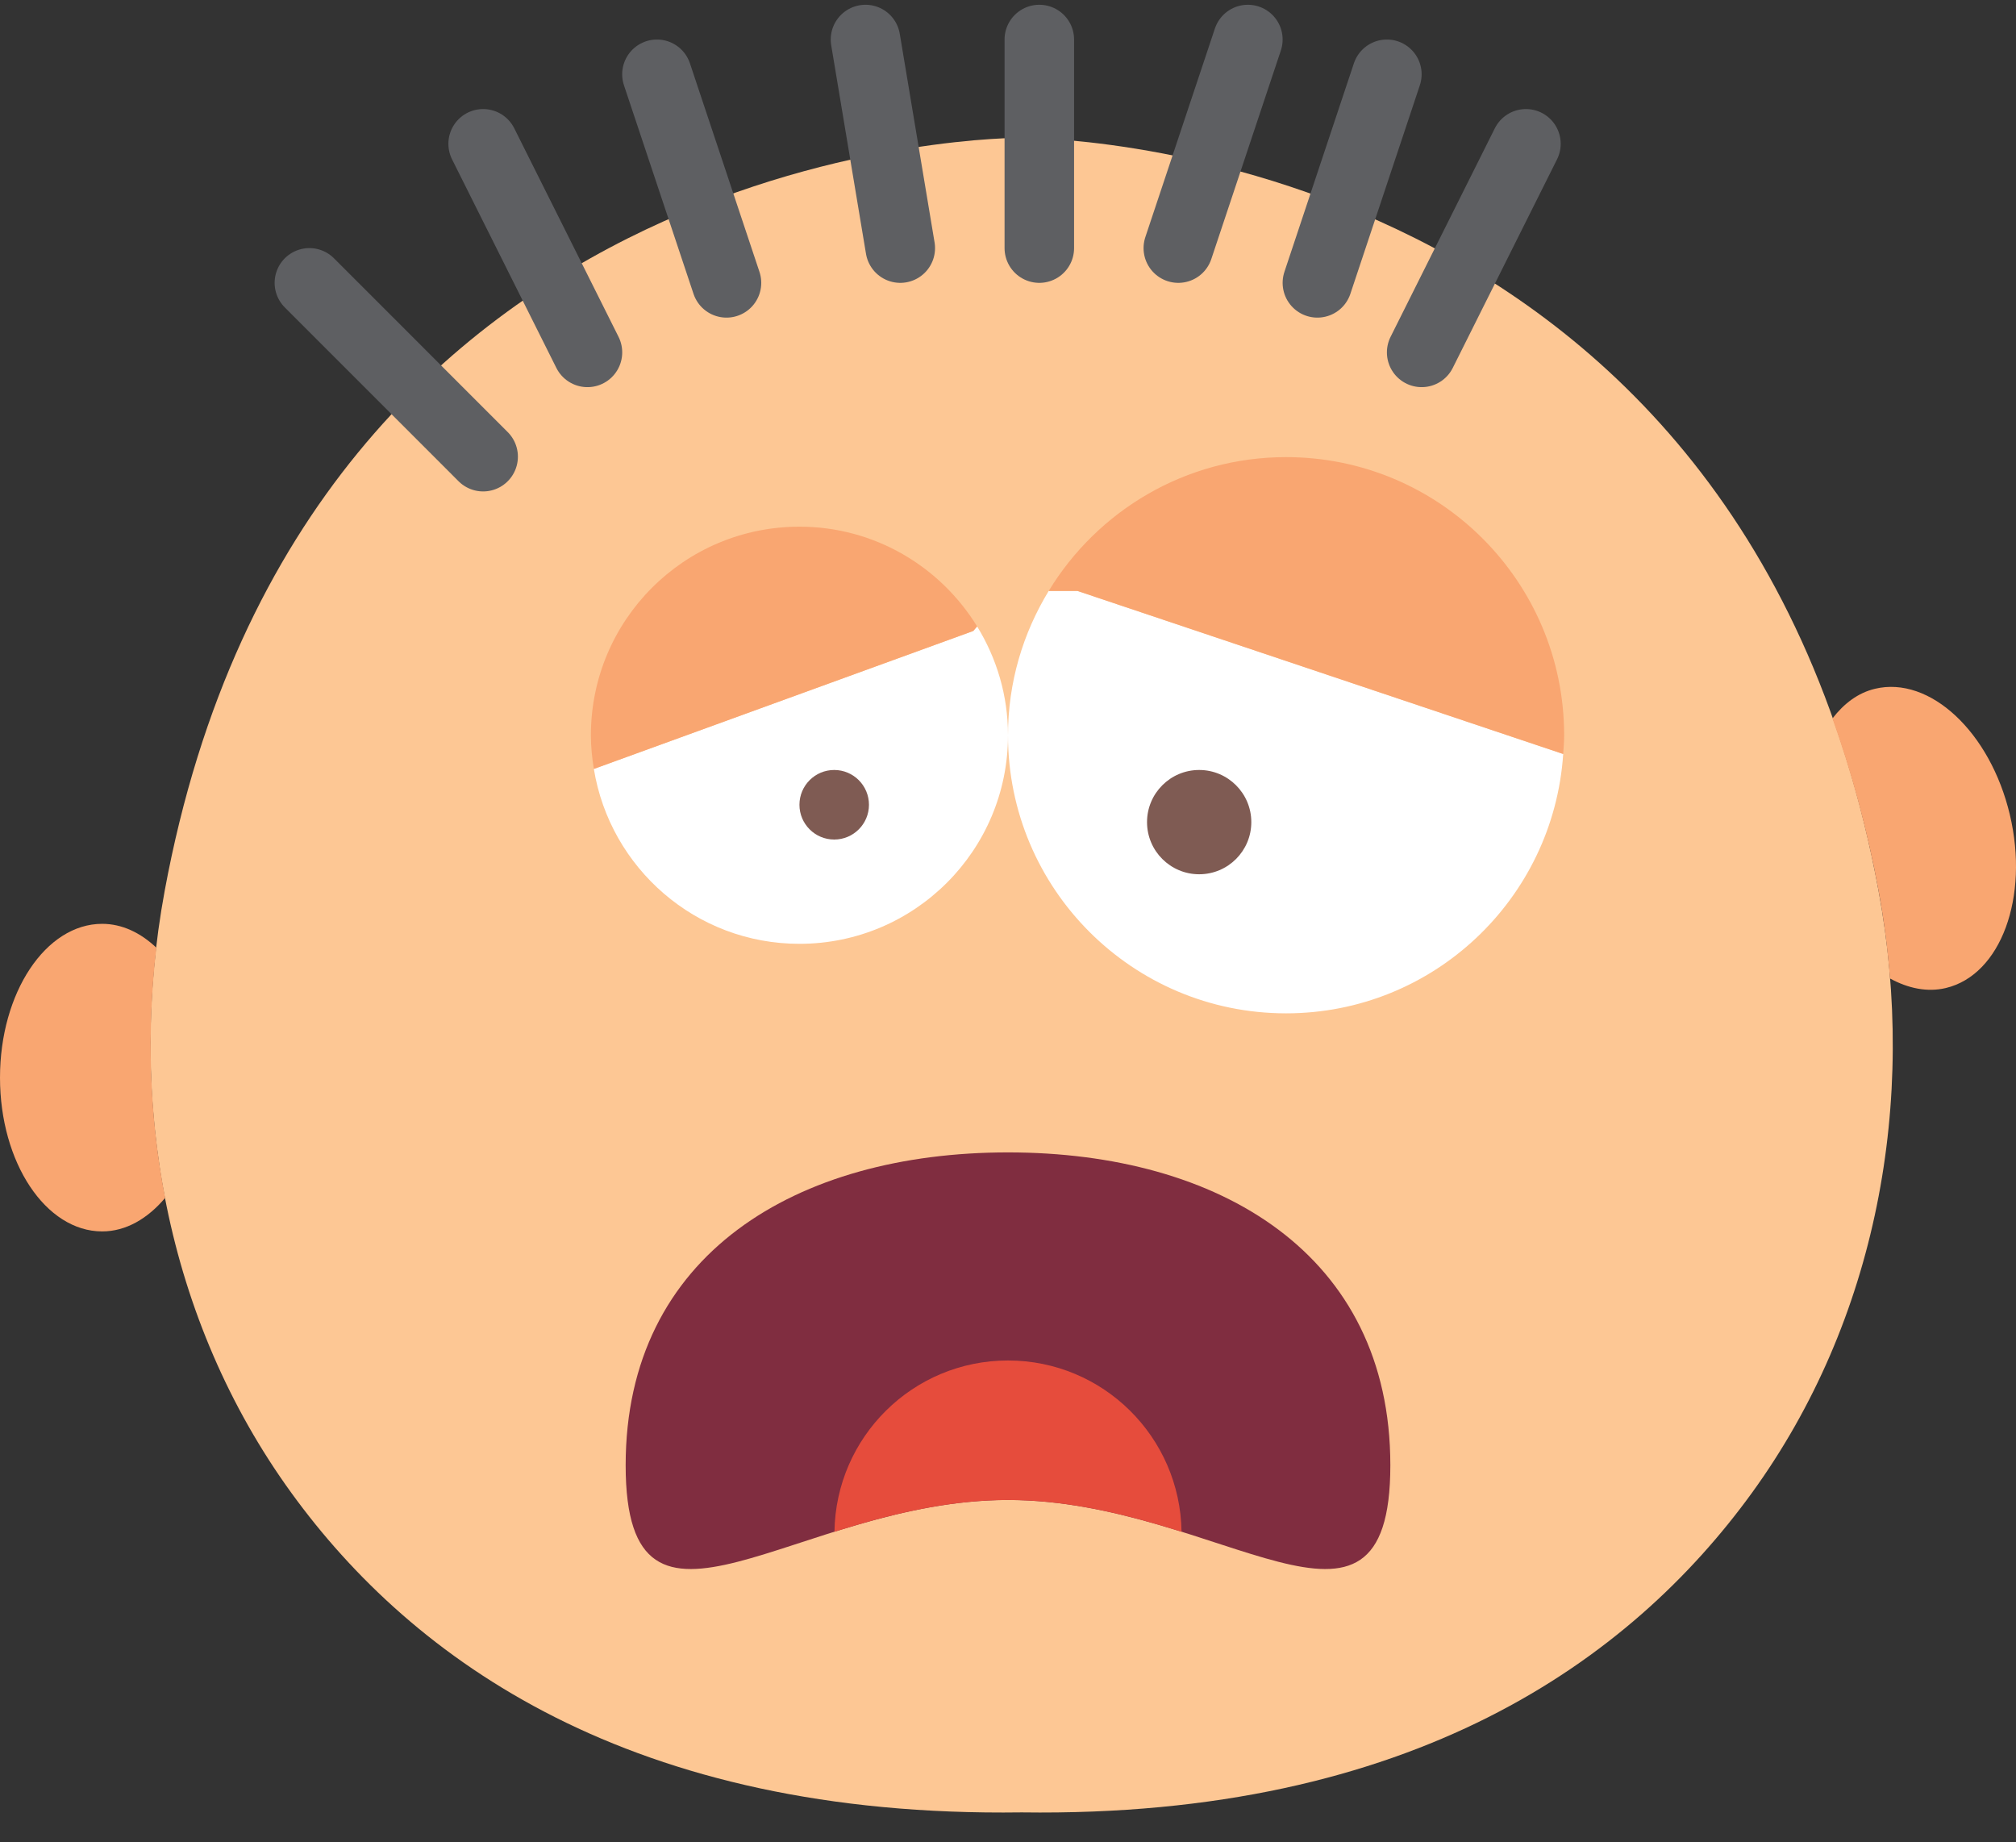 <?xml version="1.0" encoding="UTF-8" standalone="no"?>
<svg width="58px" height="53px" viewBox="0 0 58 53" version="1.1" xmlns="http://www.w3.org/2000/svg" xmlns:xlink="http://www.w3.org/1999/xlink" xmlns:sketch="http://www.bohemiancoding.com/sketch/ns">
    <rect x="0" y="0" width="58" height="53" fill="#333333" stroke="none"/>
    <!-- Generator: Sketch 3.2.2 (9983) - http://www.bohemiancoding.com/sketch -->
    <title>49 - Desperate (Flat)</title>
    <desc>Created with Sketch.</desc>
    <defs></defs>
    <g id="Page-1" stroke="none" stroke-width="1" fill="none" fill-rule="evenodd" sketch:type="MSPage">
        <g id="49---Desperate-(Flat)" sketch:type="MSLayerGroup" transform="translate(0, 1)">
            <path d="M29.392,51.137 C40.639,51.293 46.912,46.756 50.4,41.949 C54.003,36.982 55.164,30.666 54.046,24.626 C50.004,2.78 29.392,2.965 29.392,2.965 C29.392,2.965 8.781,2.78 4.738,24.626 C3.621,30.666 4.782,36.982 8.385,41.949 C11.872,46.756 18.146,51.293 29.392,51.137" id="Fill-43" fill="#FDC794" sketch:type="MSShapeGroup"></path>
            <path d="M28,17.151 L17.085,21.12 C17.55,23.971 20.017,26.151 23,26.151 C26.314,26.151 29,23.464 29,20.151 C29,19.002 28.672,17.933 28.112,17.021 L28,17.151" id="Fill-44" fill="#FFFFFF" sketch:type="MSShapeGroup"></path>
            <path d="M30.171,16 C29.433,17.211 29,18.629 29,20.151 C29,24.569 32.582,28.151 37,28.151 C41.236,28.151 44.694,24.856 44.973,20.69 L31,16 L30.171,16" id="Fill-45" fill="#FFFFFF" sketch:type="MSShapeGroup"></path>
            <path d="M28.112,17.021 C27.057,15.302 25.165,14.151 23,14.151 C19.686,14.151 17,16.837 17,20.151 C17,20.481 17.034,20.803 17.085,21.12 L28,17.151 L28.112,17.021" id="Fill-46" fill="#F9A671" sketch:type="MSShapeGroup"></path>
            <path d="M37,12.15 C34.104,12.15 31.574,13.695 30.171,16 L31,16 L44.973,20.69 C44.985,20.511 45,20.333 45,20.151 C45,15.732 41.418,12.15 37,12.15" id="Fill-47" fill="#F9A671" sketch:type="MSShapeGroup"></path>
            <path d="M4.499,26.263 C4.046,25.834 3.514,25.576 2.939,25.576 C1.316,25.576 0,27.557 0,30 C0,32.443 1.316,34.424 2.939,34.424 C3.626,34.424 4.25,34.054 4.751,33.46 C4.297,31.108 4.218,28.676 4.499,26.263" id="Fill-285" fill="#F9A671" sketch:type="MSShapeGroup"></path>
            <path d="M57.823,22.436 C57.259,20.059 55.523,18.437 53.943,18.814 C53.452,18.931 53.045,19.244 52.719,19.669 C53.257,21.184 53.713,22.823 54.046,24.626 C54.201,25.463 54.308,26.305 54.375,27.148 C54.895,27.432 55.447,27.55 55.983,27.422 C57.562,27.045 58.386,24.813 57.823,22.436" id="Fill-286" fill="#F9A671" sketch:type="MSShapeGroup"></path>
            <path d="M13.9,12.137 L8.901,7.137 M16.901,9.137 L13.9,3.137 M20.901,7.137 L18.9,1.137 M25.901,6.137 L24.9,0.137 M29.901,6.137 L29.901,0.137 M33.9,6.137 L35.901,0.137 M37.901,7.137 L39.9,1.137 M40.901,9.137 L43.901,3.137" id="Stroke-287" stroke="#5E5F62" stroke-width="2" stroke-linecap="round" sketch:type="MSShapeGroup"></path>
            <path d="M25,22.151 C25,22.703 24.552,23.151 24,23.151 C23.448,23.151 23,22.703 23,22.151 C23,21.598 23.448,21.15 24,21.15 C24.552,21.15 25,21.598 25,22.151" id="Fill-413" fill="#7F5B53" sketch:type="MSShapeGroup"></path>
            <path d="M36,22.65 C36,23.479 35.328,24.15 34.5,24.15 C33.672,24.15 33,23.479 33,22.65 C33,21.822 33.672,21.15 34.5,21.15 C35.328,21.15 36,21.822 36,22.65" id="Fill-414" fill="#7F5B53" sketch:type="MSShapeGroup"></path>
            <path d="M18,41.151 C18,35.075 22.925,32.151 29,32.151 C35.075,32.151 40,35.075 40,41.151 C40,47.225 35.075,42.15 29,42.15 C22.925,42.15 18,47.225 18,41.151" id="Fill-527" fill="#802D40" sketch:type="MSShapeGroup"></path>
            <path d="M29,42.15 C30.798,42.15 32.494,42.595 33.993,43.064 C33.953,40.337 31.737,38.137 29,38.137 C26.263,38.137 24.047,40.337 24.007,43.064 C25.506,42.595 27.202,42.15 29,42.15" id="Fill-655" fill="#E64C3C" sketch:type="MSShapeGroup"></path>
        </g>
    </g>
</svg>